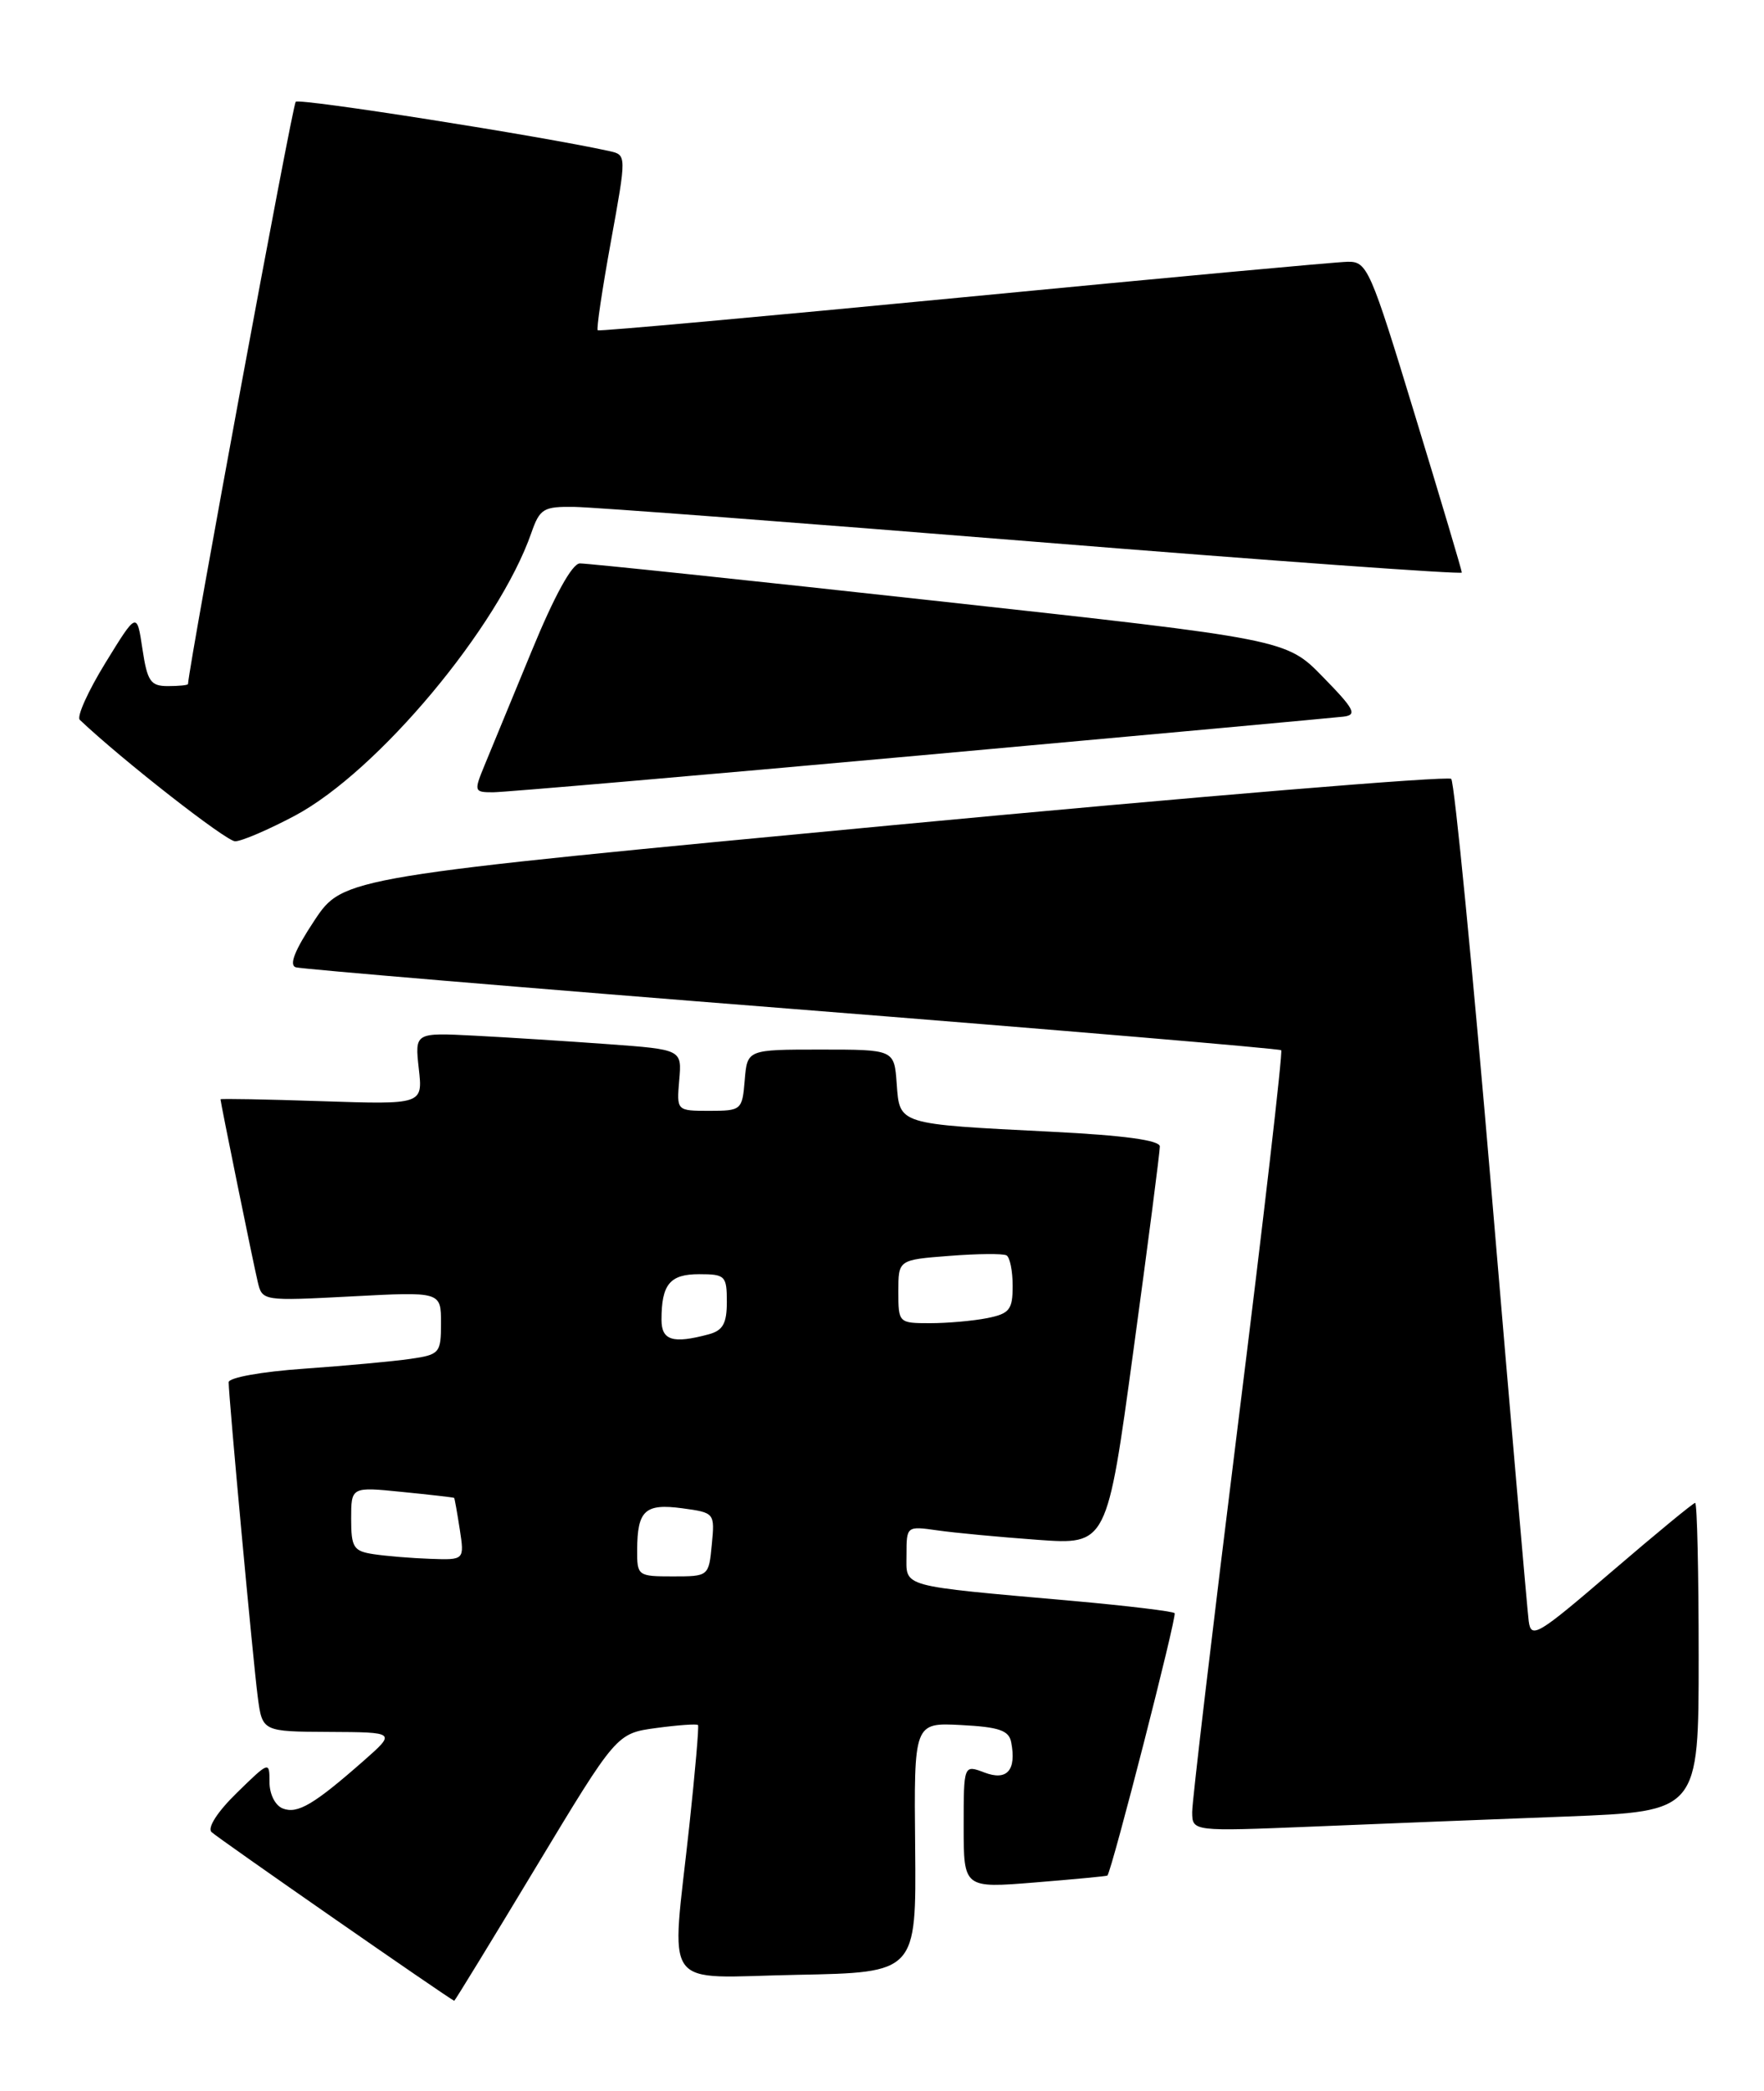 <?xml version="1.0" encoding="UTF-8" standalone="no"?>
<!DOCTYPE svg PUBLIC "-//W3C//DTD SVG 1.1//EN" "http://www.w3.org/Graphics/SVG/1.1/DTD/svg11.dtd" >
<svg xmlns="http://www.w3.org/2000/svg" xmlns:xlink="http://www.w3.org/1999/xlink" version="1.1" viewBox="0 0 216 256">
 <g >
 <path fill="currentColor"
d=" M 65.62 228.61 C 75.50 212.22 75.50 212.22 80.37 211.56 C 83.04 211.20 85.34 211.04 85.47 211.20 C 85.60 211.37 85.12 216.90 84.41 223.50 C 82.18 244.16 80.70 242.10 97.60 241.78 C 112.20 241.50 112.20 241.50 112.06 226.20 C 111.91 210.90 111.91 210.90 117.69 211.20 C 122.34 211.44 123.55 211.86 123.82 213.31 C 124.48 216.74 123.31 218.07 120.54 217.01 C 118.00 216.05 118.00 216.05 118.00 223.61 C 118.00 231.18 118.00 231.18 126.75 230.47 C 131.56 230.08 135.54 229.70 135.60 229.63 C 136.19 228.86 144.15 197.81 143.83 197.50 C 143.60 197.27 138.03 196.60 131.46 196.01 C 109.85 194.09 111.00 194.40 111.00 190.35 C 111.00 186.85 111.02 186.83 114.75 187.36 C 116.81 187.66 122.34 188.18 127.03 188.52 C 135.55 189.14 135.55 189.14 138.79 165.32 C 140.58 152.22 142.03 140.99 142.02 140.36 C 142.01 139.60 137.59 139.00 128.75 138.56 C 109.86 137.61 110.17 137.71 109.80 132.68 C 109.50 128.50 109.50 128.50 100.50 128.50 C 91.50 128.50 91.50 128.50 91.19 132.25 C 90.89 135.91 90.78 136.00 86.86 136.00 C 82.85 136.00 82.85 136.00 83.17 132.25 C 83.50 128.50 83.50 128.50 74.50 127.84 C 69.55 127.48 62.19 127.01 58.14 126.80 C 50.79 126.42 50.79 126.42 51.28 130.83 C 51.78 135.23 51.78 135.23 39.39 134.82 C 32.58 134.59 27.00 134.49 27.00 134.59 C 27.00 134.96 30.99 154.54 31.55 156.90 C 32.11 159.29 32.13 159.29 43.06 158.72 C 54.00 158.14 54.00 158.14 54.00 161.98 C 54.00 165.66 53.84 165.85 50.25 166.37 C 48.19 166.67 42.34 167.21 37.25 167.57 C 32.05 167.93 28.00 168.66 28.00 169.23 C 28.00 171.07 30.99 203.39 31.56 207.75 C 32.12 212.00 32.12 212.00 40.31 212.04 C 48.50 212.08 48.50 212.08 44.50 215.60 C 38.45 220.92 36.44 222.11 34.64 221.42 C 33.70 221.06 33.00 219.67 33.00 218.19 C 33.00 215.61 32.97 215.62 29.00 219.50 C 26.63 221.81 25.37 223.77 25.90 224.30 C 26.59 224.99 55.04 244.76 55.62 244.96 C 55.69 244.98 60.19 237.63 65.62 228.61 Z  M 191.75 222.40 C 208.00 221.77 208.00 221.77 208.00 202.89 C 208.00 192.50 207.81 184.00 207.57 184.00 C 207.34 184.00 202.73 187.80 197.32 192.44 C 188.27 200.21 187.48 200.69 187.19 198.48 C 187.02 197.17 184.97 173.59 182.65 146.08 C 180.32 118.58 178.09 95.76 177.70 95.36 C 177.30 94.97 146.61 97.51 109.50 101.01 C 42.03 107.38 42.03 107.38 38.49 112.71 C 36.08 116.35 35.36 118.17 36.23 118.43 C 36.93 118.64 64.27 120.94 97.00 123.52 C 129.73 126.11 156.67 128.39 156.88 128.58 C 157.09 128.77 154.72 149.31 151.61 174.21 C 148.51 199.12 145.97 220.56 145.98 221.86 C 146.00 224.23 146.00 224.23 160.75 223.63 C 168.86 223.29 182.81 222.74 191.75 222.40 Z  M 36.12 99.86 C 46.27 94.44 61.04 76.78 65.06 65.25 C 66.10 62.27 66.54 62.00 70.35 62.06 C 72.63 62.09 98.01 64.01 126.75 66.33 C 155.49 68.65 179.00 70.34 179.00 70.10 C 179.00 69.85 176.42 61.18 173.26 50.83 C 167.79 32.85 167.41 32.00 165.01 32.05 C 163.63 32.07 142.48 34.03 118.00 36.39 C 93.52 38.75 73.36 40.58 73.19 40.44 C 73.01 40.31 73.74 35.43 74.80 29.59 C 76.73 18.97 76.73 18.97 74.62 18.50 C 66.18 16.64 36.67 12.00 36.21 12.46 C 35.80 12.86 23.25 80.75 23.02 83.75 C 23.01 83.89 21.90 84.00 20.56 84.00 C 18.43 84.00 18.04 83.42 17.44 79.45 C 16.76 74.89 16.76 74.89 12.90 81.17 C 10.78 84.62 9.37 87.75 9.77 88.13 C 14.90 93.00 27.69 103.00 28.79 103.00 C 29.58 103.00 32.88 101.58 36.12 99.86 Z  M 112.63 92.49 C 140.06 90.01 163.40 87.87 164.50 87.74 C 166.22 87.53 165.86 86.84 162.00 82.89 C 157.50 78.27 157.50 78.27 115.00 73.61 C 91.62 71.04 71.83 68.96 71.00 68.98 C 70.05 69.00 67.88 72.94 65.08 79.76 C 62.64 85.67 60.05 91.96 59.31 93.75 C 58.02 96.89 58.06 97.00 60.37 97.00 C 61.69 97.00 85.21 94.97 112.63 92.49 Z  M 78.02 189.75 C 78.04 184.92 78.98 184.05 83.54 184.66 C 87.51 185.20 87.53 185.23 87.16 189.10 C 86.79 192.99 86.77 193.00 82.39 193.00 C 78.10 193.00 78.00 192.93 78.02 189.75 Z  M 45.75 190.28 C 43.29 189.91 43.00 189.46 43.00 185.95 C 43.00 182.03 43.00 182.03 49.25 182.66 C 52.69 183.00 55.55 183.33 55.61 183.39 C 55.67 183.45 55.98 185.19 56.30 187.25 C 56.87 191.00 56.87 191.00 52.69 190.85 C 50.38 190.77 47.26 190.51 45.75 190.28 Z  M 81.00 161.58 C 81.00 157.24 82.02 156.00 85.61 156.00 C 88.80 156.00 89.00 156.20 89.00 159.38 C 89.00 162.05 88.52 162.90 86.75 163.37 C 82.38 164.54 81.00 164.11 81.00 161.58 Z  M 110.00 158.12 C 110.00 154.24 110.00 154.24 116.25 153.76 C 119.69 153.49 122.84 153.46 123.25 153.70 C 123.66 153.93 124.00 155.61 124.00 157.43 C 124.00 160.35 123.62 160.83 120.88 161.38 C 119.16 161.72 116.01 162.00 113.88 162.00 C 110.04 162.00 110.00 161.96 110.00 158.12 Z "/>
</g>
</svg>
